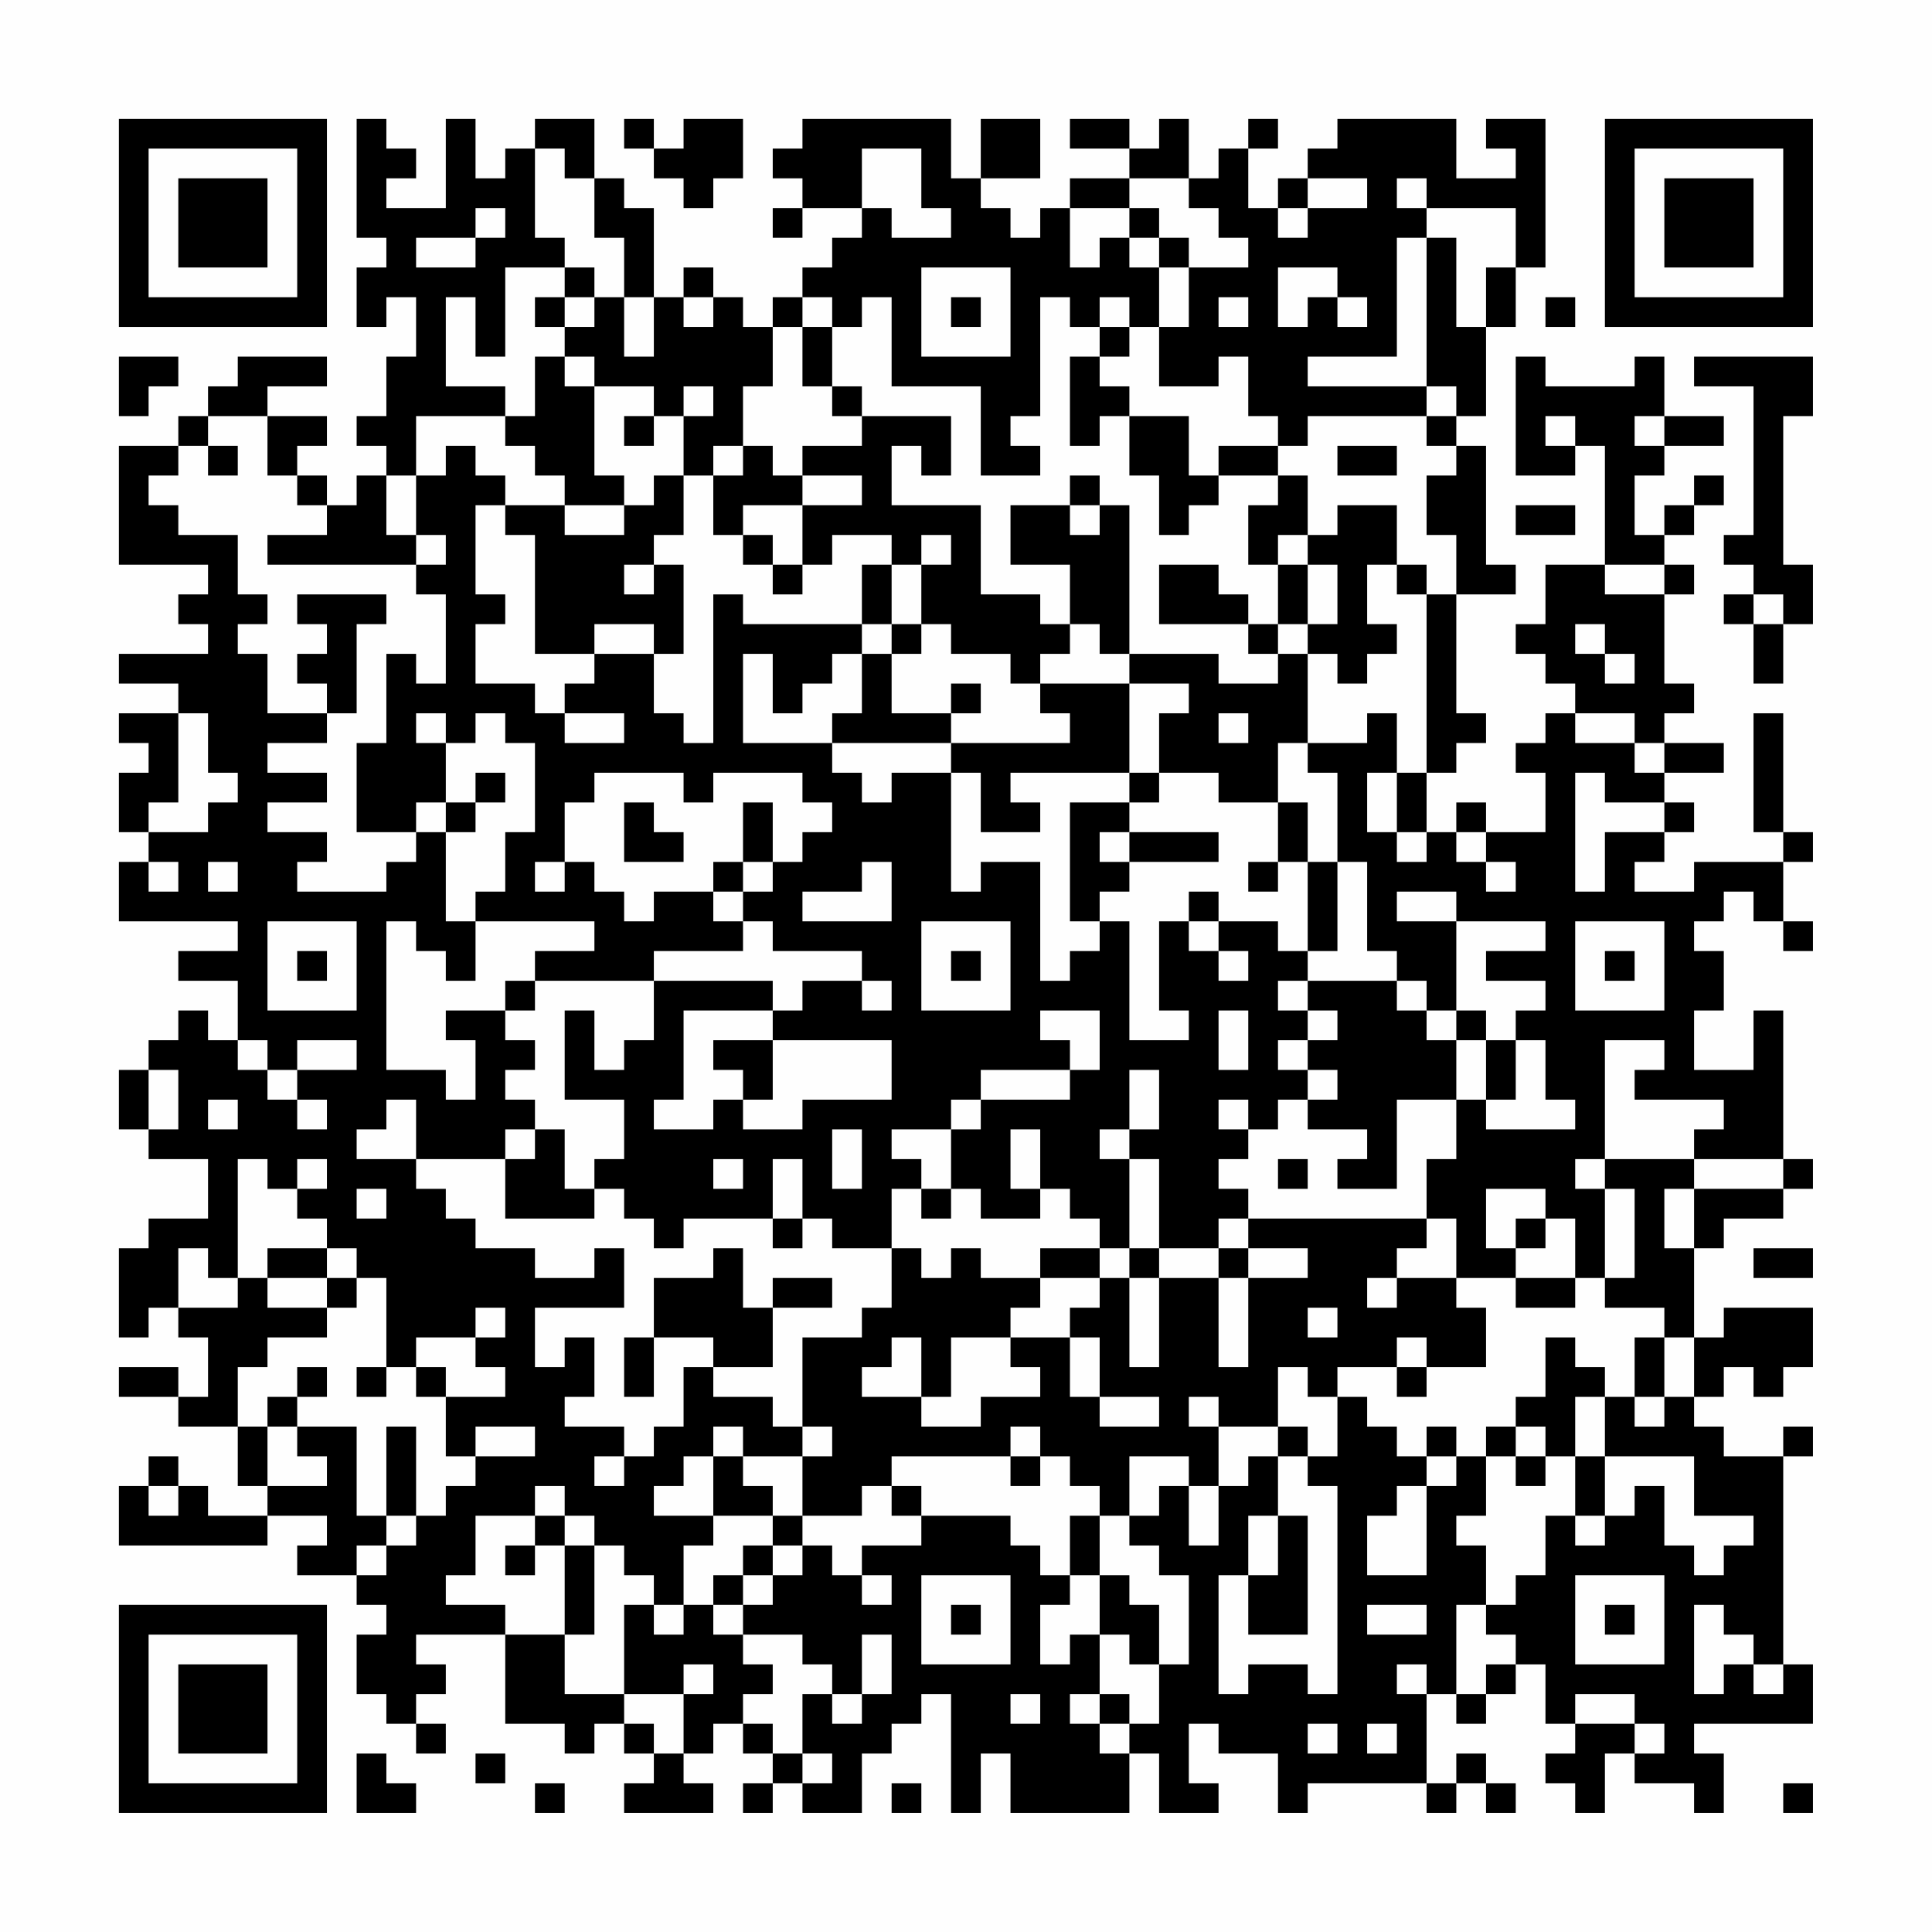 <?xml version="1.0" encoding="UTF-8"?>
<svg xmlns="http://www.w3.org/2000/svg" version="1.1" width="300" height="300" viewBox="0 0 300 300"><rect x="0" y="0" width="300" height="300" fill="#fefefe"/><g transform="scale(4.615)"><g transform="translate(4,4)"><path fill-rule="evenodd" d="M8 0L8 4L9 4L9 5L8 5L8 7L9 7L9 6L10 6L10 8L9 8L9 10L8 10L8 11L9 11L9 12L8 12L8 13L7 13L7 12L6 12L6 11L7 11L7 10L5 10L5 9L7 9L7 8L4 8L4 9L3 9L3 10L2 10L2 11L0 11L0 15L3 15L3 16L2 16L2 17L3 17L3 18L0 18L0 19L2 19L2 20L0 20L0 21L1 21L1 22L0 22L0 24L1 24L1 25L0 25L0 27L4 27L4 28L2 28L2 29L4 29L4 31L3 31L3 30L2 30L2 31L1 31L1 32L0 32L0 34L1 34L1 35L3 35L3 37L1 37L1 38L0 38L0 41L1 41L1 40L2 40L2 41L3 41L3 43L2 43L2 42L0 42L0 43L2 43L2 44L4 44L4 46L5 46L5 47L3 47L3 46L2 46L2 45L1 45L1 46L0 46L0 48L5 48L5 47L7 47L7 48L6 48L6 49L8 49L8 50L9 50L9 51L8 51L8 53L9 53L9 54L10 54L10 55L11 55L11 54L10 54L10 53L11 53L11 52L10 52L10 51L13 51L13 54L15 54L15 55L16 55L16 54L17 54L17 55L18 55L18 56L17 56L17 57L20 57L20 56L19 56L19 55L20 55L20 54L21 54L21 55L22 55L22 56L21 56L21 57L22 57L22 56L23 56L23 57L25 57L25 55L26 55L26 54L27 54L27 53L28 53L28 57L29 57L29 55L30 55L30 57L34 57L34 55L35 55L35 57L37 57L37 56L36 56L36 54L37 54L37 55L39 55L39 57L40 57L40 56L44 56L44 57L45 57L45 56L46 56L46 57L47 57L47 56L46 56L46 55L45 55L45 56L44 56L44 53L45 53L45 54L46 54L46 53L47 53L47 52L48 52L48 54L49 54L49 55L48 55L48 56L49 56L49 57L50 57L50 55L51 55L51 56L53 56L53 57L54 57L54 55L53 55L53 54L57 54L57 52L56 52L56 45L57 45L57 44L56 44L56 45L54 45L54 44L53 44L53 43L54 43L54 42L55 42L55 43L56 43L56 42L57 42L57 40L54 40L54 41L53 41L53 38L54 38L54 37L56 37L56 36L57 36L57 35L56 35L56 30L55 30L55 32L53 32L53 30L54 30L54 28L53 28L53 27L54 27L54 26L55 26L55 27L56 27L56 28L57 28L57 27L56 27L56 25L57 25L57 24L56 24L56 20L55 20L55 24L56 24L56 25L53 25L53 26L51 26L51 25L52 25L52 24L53 24L53 23L52 23L52 22L54 22L54 21L52 21L52 20L53 20L53 19L52 19L52 16L53 16L53 15L52 15L52 14L53 14L53 13L54 13L54 12L53 12L53 13L52 13L52 14L51 14L51 12L52 12L52 11L54 11L54 10L52 10L52 8L51 8L51 9L48 9L48 8L47 8L47 12L49 12L49 11L50 11L50 15L48 15L48 17L47 17L47 18L48 18L48 19L49 19L49 20L48 20L48 21L47 21L47 22L48 22L48 24L46 24L46 23L45 23L45 24L44 24L44 22L45 22L45 21L46 21L46 20L45 20L45 16L47 16L47 15L46 15L46 11L45 11L45 10L46 10L46 7L47 7L47 5L48 5L48 0L46 0L46 1L47 1L47 2L45 2L45 0L41 0L41 1L40 1L40 2L39 2L39 3L38 3L38 1L39 1L39 0L38 0L38 1L37 1L37 2L36 2L36 0L35 0L35 1L34 1L34 0L32 0L32 1L34 1L34 2L32 2L32 3L31 3L31 4L30 4L30 3L29 3L29 2L31 2L31 0L29 0L29 2L28 2L28 0L23 0L23 1L22 1L22 2L23 2L23 3L22 3L22 4L23 4L23 3L25 3L25 4L24 4L24 5L23 5L23 6L22 6L22 7L21 7L21 6L20 6L20 5L19 5L19 6L18 6L18 3L17 3L17 2L16 2L16 0L14 0L14 1L13 1L13 2L12 2L12 0L11 0L11 3L9 3L9 2L10 2L10 1L9 1L9 0ZM17 0L17 1L18 1L18 2L19 2L19 3L20 3L20 2L21 2L21 0L19 0L19 1L18 1L18 0ZM14 1L14 4L15 4L15 5L13 5L13 8L12 8L12 6L11 6L11 9L13 9L13 10L10 10L10 12L9 12L9 14L10 14L10 15L5 15L5 14L7 14L7 13L6 13L6 12L5 12L5 10L3 10L3 11L2 11L2 12L1 12L1 13L2 13L2 14L4 14L4 16L5 16L5 17L4 17L4 18L5 18L5 20L7 20L7 21L5 21L5 22L7 22L7 23L5 23L5 24L7 24L7 25L6 25L6 26L9 26L9 25L10 25L10 24L11 24L11 27L12 27L12 29L11 29L11 28L10 28L10 27L9 27L9 32L11 32L11 33L12 33L12 31L11 31L11 30L13 30L13 31L14 31L14 32L13 32L13 33L14 33L14 34L13 34L13 35L10 35L10 33L9 33L9 34L8 34L8 35L10 35L10 36L11 36L11 37L12 37L12 38L14 38L14 39L16 39L16 38L17 38L17 40L14 40L14 42L15 42L15 41L16 41L16 43L15 43L15 44L17 44L17 45L16 45L16 46L17 46L17 45L18 45L18 44L19 44L19 42L20 42L20 43L22 43L22 44L23 44L23 45L21 45L21 44L20 44L20 45L19 45L19 46L18 46L18 47L20 47L20 48L19 48L19 50L18 50L18 49L17 49L17 48L16 48L16 47L15 47L15 46L14 46L14 47L12 47L12 49L11 49L11 50L13 50L13 51L15 51L15 53L17 53L17 54L18 54L18 55L19 55L19 53L20 53L20 52L19 52L19 53L17 53L17 50L18 50L18 51L19 51L19 50L20 50L20 51L21 51L21 52L22 52L22 53L21 53L21 54L22 54L22 55L23 55L23 56L24 56L24 55L23 55L23 53L24 53L24 54L25 54L25 53L26 53L26 51L25 51L25 53L24 53L24 52L23 52L23 51L21 51L21 50L22 50L22 49L23 49L23 48L24 48L24 49L25 49L25 50L26 50L26 49L25 49L25 48L27 48L27 47L30 47L30 48L31 48L31 49L32 49L32 50L31 50L31 52L32 52L32 51L33 51L33 53L32 53L32 54L33 54L33 55L34 55L34 54L35 54L35 52L36 52L36 49L35 49L35 48L34 48L34 47L35 47L35 46L36 46L36 48L37 48L37 46L38 46L38 45L39 45L39 47L38 47L38 49L37 49L37 53L38 53L38 52L40 52L40 53L41 53L41 46L40 46L40 45L41 45L41 43L42 43L42 44L43 44L43 45L44 45L44 46L43 46L43 47L42 47L42 49L44 49L44 46L45 46L45 45L46 45L46 47L45 47L45 48L46 48L46 50L45 50L45 53L46 53L46 52L47 52L47 51L46 51L46 50L47 50L47 49L48 49L48 47L49 47L49 48L50 48L50 47L51 47L51 46L52 46L52 48L53 48L53 49L54 49L54 48L55 48L55 47L53 47L53 45L50 45L50 43L51 43L51 44L52 44L52 43L53 43L53 41L52 41L52 40L50 40L50 39L51 39L51 36L50 36L50 35L53 35L53 36L52 36L52 38L53 38L53 36L56 36L56 35L53 35L53 34L54 34L54 33L51 33L51 32L52 32L52 31L50 31L50 35L49 35L49 36L50 36L50 39L49 39L49 37L48 37L48 36L46 36L46 38L47 38L47 39L45 39L45 37L44 37L44 35L45 35L45 33L46 33L46 34L49 34L49 33L48 33L48 31L47 31L47 30L48 30L48 29L46 29L46 28L48 28L48 27L45 27L45 26L43 26L43 27L45 27L45 30L44 30L44 29L43 29L43 28L42 28L42 25L41 25L41 22L40 22L40 21L42 21L42 20L43 20L43 22L42 22L42 24L43 24L43 25L44 25L44 24L43 24L43 22L44 22L44 16L45 16L45 14L44 14L44 12L45 12L45 11L44 11L44 10L45 10L45 9L44 9L44 4L45 4L45 7L46 7L46 5L47 5L47 3L44 3L44 2L43 2L43 3L44 3L44 4L43 4L43 8L40 8L40 9L44 9L44 10L40 10L40 11L39 11L39 10L38 10L38 8L37 8L37 9L35 9L35 7L36 7L36 5L38 5L38 4L37 4L37 3L36 3L36 2L34 2L34 3L32 3L32 5L33 5L33 4L34 4L34 5L35 5L35 7L34 7L34 6L33 6L33 7L32 7L32 6L31 6L31 10L30 10L30 11L31 11L31 12L29 12L29 9L26 9L26 6L25 6L25 7L24 7L24 6L23 6L23 7L22 7L22 9L21 9L21 11L20 11L20 12L19 12L19 10L20 10L20 9L19 9L19 10L18 10L18 9L16 9L16 8L15 8L15 7L16 7L16 6L17 6L17 8L18 8L18 6L17 6L17 4L16 4L16 2L15 2L15 1ZM25 1L25 3L26 3L26 4L28 4L28 3L27 3L27 1ZM40 2L40 3L39 3L39 4L40 4L40 3L42 3L42 2ZM12 3L12 4L10 4L10 5L12 5L12 4L13 4L13 3ZM34 3L34 4L35 4L35 5L36 5L36 4L35 4L35 3ZM15 5L15 6L14 6L14 7L15 7L15 6L16 6L16 5ZM27 5L27 8L30 8L30 5ZM39 5L39 7L40 7L40 6L41 6L41 7L42 7L42 6L41 6L41 5ZM19 6L19 7L20 7L20 6ZM28 6L28 7L29 7L29 6ZM37 6L37 7L38 7L38 6ZM48 6L48 7L49 7L49 6ZM23 7L23 9L24 9L24 10L25 10L25 11L23 11L23 12L22 12L22 11L21 11L21 12L20 12L20 14L21 14L21 15L22 15L22 16L23 16L23 15L24 15L24 14L26 14L26 15L25 15L25 17L21 17L21 16L20 16L20 21L19 21L19 20L18 20L18 18L19 18L19 15L18 15L18 14L19 14L19 12L18 12L18 13L17 13L17 12L16 12L16 9L15 9L15 8L14 8L14 10L13 10L13 11L14 11L14 12L15 12L15 13L13 13L13 12L12 12L12 11L11 11L11 12L10 12L10 14L11 14L11 15L10 15L10 16L11 16L11 19L10 19L10 18L9 18L9 21L8 21L8 24L10 24L10 23L11 23L11 24L12 24L12 23L13 23L13 22L12 22L12 23L11 23L11 21L12 21L12 20L13 20L13 21L14 21L14 24L13 24L13 26L12 26L12 27L16 27L16 28L14 28L14 29L13 29L13 30L14 30L14 29L18 29L18 31L17 31L17 32L16 32L16 30L15 30L15 33L17 33L17 35L16 35L16 36L15 36L15 34L14 34L14 35L13 35L13 37L16 37L16 36L17 36L17 37L18 37L18 38L19 38L19 37L22 37L22 38L23 38L23 37L24 37L24 38L26 38L26 40L25 40L25 41L23 41L23 44L24 44L24 45L23 45L23 47L22 47L22 46L21 46L21 45L20 45L20 47L22 47L22 48L21 48L21 49L20 49L20 50L21 50L21 49L22 49L22 48L23 48L23 47L25 47L25 46L26 46L26 47L27 47L27 46L26 46L26 45L30 45L30 46L31 46L31 45L32 45L32 46L33 46L33 47L32 47L32 49L33 49L33 51L34 51L34 52L35 52L35 50L34 50L34 49L33 49L33 47L34 47L34 45L36 45L36 46L37 46L37 44L39 44L39 45L40 45L40 44L39 44L39 42L40 42L40 43L41 43L41 42L43 42L43 43L44 43L44 42L46 42L46 40L45 40L45 39L43 39L43 38L44 38L44 37L38 37L38 36L37 36L37 35L38 35L38 34L39 34L39 33L40 33L40 34L42 34L42 35L41 35L41 36L43 36L43 33L45 33L45 31L46 31L46 33L47 33L47 31L46 31L46 30L45 30L45 31L44 31L44 30L43 30L43 29L40 29L40 28L41 28L41 25L40 25L40 23L39 23L39 21L40 21L40 18L41 18L41 19L42 19L42 18L43 18L43 17L42 17L42 15L43 15L43 16L44 16L44 15L43 15L43 13L41 13L41 14L40 14L40 12L39 12L39 11L37 11L37 12L36 12L36 10L34 10L34 9L33 9L33 8L34 8L34 7L33 7L33 8L32 8L32 11L33 11L33 10L34 10L34 12L35 12L35 14L36 14L36 13L37 13L37 12L39 12L39 13L38 13L38 15L39 15L39 17L38 17L38 16L37 16L37 15L35 15L35 17L38 17L38 18L39 18L39 19L37 19L37 18L34 18L34 13L33 13L33 12L32 12L32 13L30 13L30 15L32 15L32 17L31 17L31 16L29 16L29 13L26 13L26 11L27 11L27 12L28 12L28 10L25 10L25 9L24 9L24 7ZM0 8L0 10L1 10L1 9L2 9L2 8ZM53 8L53 9L55 9L55 14L54 14L54 15L55 15L55 16L54 16L54 17L55 17L55 19L56 19L56 17L57 17L57 15L56 15L56 10L57 10L57 8ZM17 10L17 11L18 11L18 10ZM48 10L48 11L49 11L49 10ZM51 10L51 11L52 11L52 10ZM3 11L3 12L4 12L4 11ZM41 11L41 12L43 12L43 11ZM23 12L23 13L21 13L21 14L22 14L22 15L23 15L23 13L25 13L25 12ZM12 13L12 16L13 16L13 17L12 17L12 19L14 19L14 20L15 20L15 21L17 21L17 20L15 20L15 19L16 19L16 18L18 18L18 17L16 17L16 18L14 18L14 14L13 14L13 13ZM15 13L15 14L17 14L17 13ZM32 13L32 14L33 14L33 13ZM47 13L47 14L49 14L49 13ZM27 14L27 15L26 15L26 17L25 17L25 18L24 18L24 19L23 19L23 20L22 20L22 18L21 18L21 21L24 21L24 22L25 22L25 23L26 23L26 22L28 22L28 26L29 26L29 25L31 25L31 29L32 29L32 28L33 28L33 27L34 27L34 31L36 31L36 30L35 30L35 27L36 27L36 28L37 28L37 29L38 29L38 28L37 28L37 27L39 27L39 28L40 28L40 25L39 25L39 23L37 23L37 22L35 22L35 20L36 20L36 19L34 19L34 18L33 18L33 17L32 17L32 18L31 18L31 19L30 19L30 18L28 18L28 17L27 17L27 15L28 15L28 14ZM39 14L39 15L40 15L40 17L39 17L39 18L40 18L40 17L41 17L41 15L40 15L40 14ZM17 15L17 16L18 16L18 15ZM50 15L50 16L52 16L52 15ZM6 16L6 17L7 17L7 18L6 18L6 19L7 19L7 20L8 20L8 17L9 17L9 16ZM55 16L55 17L56 17L56 16ZM26 17L26 18L25 18L25 20L24 20L24 21L28 21L28 22L29 22L29 24L31 24L31 23L30 23L30 22L34 22L34 23L32 23L32 27L33 27L33 26L34 26L34 25L37 25L37 24L34 24L34 23L35 23L35 22L34 22L34 19L31 19L31 20L32 20L32 21L28 21L28 20L29 20L29 19L28 19L28 20L26 20L26 18L27 18L27 17ZM49 17L49 18L50 18L50 19L51 19L51 18L50 18L50 17ZM2 20L2 23L1 23L1 24L3 24L3 23L4 23L4 22L3 22L3 20ZM10 20L10 21L11 21L11 20ZM37 20L37 21L38 21L38 20ZM49 20L49 21L51 21L51 22L52 22L52 21L51 21L51 20ZM16 22L16 23L15 23L15 25L14 25L14 26L15 26L15 25L16 25L16 26L17 26L17 27L18 27L18 26L20 26L20 27L21 27L21 28L18 28L18 29L22 29L22 30L19 30L19 33L18 33L18 34L20 34L20 33L21 33L21 34L23 34L23 33L26 33L26 31L22 31L22 30L23 30L23 29L25 29L25 30L26 30L26 29L25 29L25 28L22 28L22 27L21 27L21 26L22 26L22 25L23 25L23 24L24 24L24 23L23 23L23 22L20 22L20 23L19 23L19 22ZM49 22L49 26L50 26L50 24L52 24L52 23L50 23L50 22ZM17 23L17 25L19 25L19 24L18 24L18 23ZM21 23L21 25L20 25L20 26L21 26L21 25L22 25L22 23ZM33 24L33 25L34 25L34 24ZM45 24L45 25L46 25L46 26L47 26L47 25L46 25L46 24ZM1 25L1 26L2 26L2 25ZM3 25L3 26L4 26L4 25ZM25 25L25 26L23 26L23 27L26 27L26 25ZM38 25L38 26L39 26L39 25ZM36 26L36 27L37 27L37 26ZM5 27L5 30L8 30L8 27ZM27 27L27 30L30 30L30 27ZM49 27L49 30L52 30L52 27ZM6 28L6 29L7 29L7 28ZM28 28L28 29L29 29L29 28ZM50 28L50 29L51 29L51 28ZM39 29L39 30L40 30L40 31L39 31L39 32L40 32L40 33L41 33L41 32L40 32L40 31L41 31L41 30L40 30L40 29ZM31 30L31 31L32 31L32 32L29 32L29 33L28 33L28 34L26 34L26 35L27 35L27 36L26 36L26 38L27 38L27 39L28 39L28 38L29 38L29 39L31 39L31 40L30 40L30 41L28 41L28 43L27 43L27 41L26 41L26 42L25 42L25 43L27 43L27 44L29 44L29 43L31 43L31 42L30 42L30 41L32 41L32 43L33 43L33 44L35 44L35 43L33 43L33 41L32 41L32 40L33 40L33 39L34 39L34 42L35 42L35 39L37 39L37 42L38 42L38 39L40 39L40 38L38 38L38 37L37 37L37 38L35 38L35 35L34 35L34 34L35 34L35 32L34 32L34 34L33 34L33 35L34 35L34 38L33 38L33 37L32 37L32 36L31 36L31 34L30 34L30 36L31 36L31 37L29 37L29 36L28 36L28 34L29 34L29 33L32 33L32 32L33 32L33 30ZM37 30L37 32L38 32L38 30ZM4 31L4 32L5 32L5 33L6 33L6 34L7 34L7 33L6 33L6 32L8 32L8 31L6 31L6 32L5 32L5 31ZM20 31L20 32L21 32L21 33L22 33L22 31ZM1 32L1 34L2 34L2 32ZM3 33L3 34L4 34L4 33ZM37 33L37 34L38 34L38 33ZM24 34L24 36L25 36L25 34ZM4 35L4 39L3 39L3 38L2 38L2 40L4 40L4 39L5 39L5 40L7 40L7 41L5 41L5 42L4 42L4 44L5 44L5 46L7 46L7 45L6 45L6 44L8 44L8 47L9 47L9 48L8 48L8 49L9 49L9 48L10 48L10 47L11 47L11 46L12 46L12 45L14 45L14 44L12 44L12 45L11 45L11 43L13 43L13 42L12 42L12 41L13 41L13 40L12 40L12 41L10 41L10 42L9 42L9 39L8 39L8 38L7 38L7 37L6 37L6 36L7 36L7 35L6 35L6 36L5 36L5 35ZM20 35L20 36L21 36L21 35ZM22 35L22 37L23 37L23 35ZM39 35L39 36L40 36L40 35ZM8 36L8 37L9 37L9 36ZM27 36L27 37L28 37L28 36ZM47 37L47 38L48 38L48 37ZM5 38L5 39L7 39L7 40L8 40L8 39L7 39L7 38ZM20 38L20 39L18 39L18 41L17 41L17 43L18 43L18 41L20 41L20 42L22 42L22 40L24 40L24 39L22 39L22 40L21 40L21 38ZM31 38L31 39L33 39L33 38ZM34 38L34 39L35 39L35 38ZM37 38L37 39L38 39L38 38ZM55 38L55 39L57 39L57 38ZM42 39L42 40L43 40L43 39ZM47 39L47 40L49 40L49 39ZM40 40L40 41L41 41L41 40ZM43 41L43 42L44 42L44 41ZM48 41L48 43L47 43L47 44L46 44L46 45L47 45L47 46L48 46L48 45L49 45L49 47L50 47L50 45L49 45L49 43L50 43L50 42L49 42L49 41ZM51 41L51 43L52 43L52 41ZM6 42L6 43L5 43L5 44L6 44L6 43L7 43L7 42ZM8 42L8 43L9 43L9 42ZM10 42L10 43L11 43L11 42ZM36 43L36 44L37 44L37 43ZM9 44L9 47L10 47L10 44ZM30 44L30 45L31 45L31 44ZM44 44L44 45L45 45L45 44ZM47 44L47 45L48 45L48 44ZM1 46L1 47L2 47L2 46ZM14 47L14 48L13 48L13 49L14 49L14 48L15 48L15 51L16 51L16 48L15 48L15 47ZM39 47L39 49L38 49L38 51L40 51L40 47ZM27 49L27 52L30 52L30 49ZM49 49L49 52L52 52L52 49ZM28 50L28 51L29 51L29 50ZM42 50L42 51L44 51L44 50ZM50 50L50 51L51 51L51 50ZM53 50L53 53L54 53L54 52L55 52L55 53L56 53L56 52L55 52L55 51L54 51L54 50ZM43 52L43 53L44 53L44 52ZM30 53L30 54L31 54L31 53ZM33 53L33 54L34 54L34 53ZM49 53L49 54L51 54L51 55L52 55L52 54L51 54L51 53ZM40 54L40 55L41 55L41 54ZM42 54L42 55L43 55L43 54ZM8 55L8 57L10 57L10 56L9 56L9 55ZM12 55L12 56L13 56L13 55ZM14 56L14 57L15 57L15 56ZM26 56L26 57L27 57L27 56ZM56 56L56 57L57 57L57 56ZM0 0L0 7L7 7L7 0ZM1 1L1 6L6 6L6 1ZM2 2L2 5L5 5L5 2ZM50 0L50 7L57 7L57 0ZM51 1L51 6L56 6L56 1ZM52 2L52 5L55 5L55 2ZM0 50L0 57L7 57L7 50ZM1 51L1 56L6 56L6 51ZM2 52L2 55L5 55L5 52Z" fill="#000000"/></g></g></svg>
